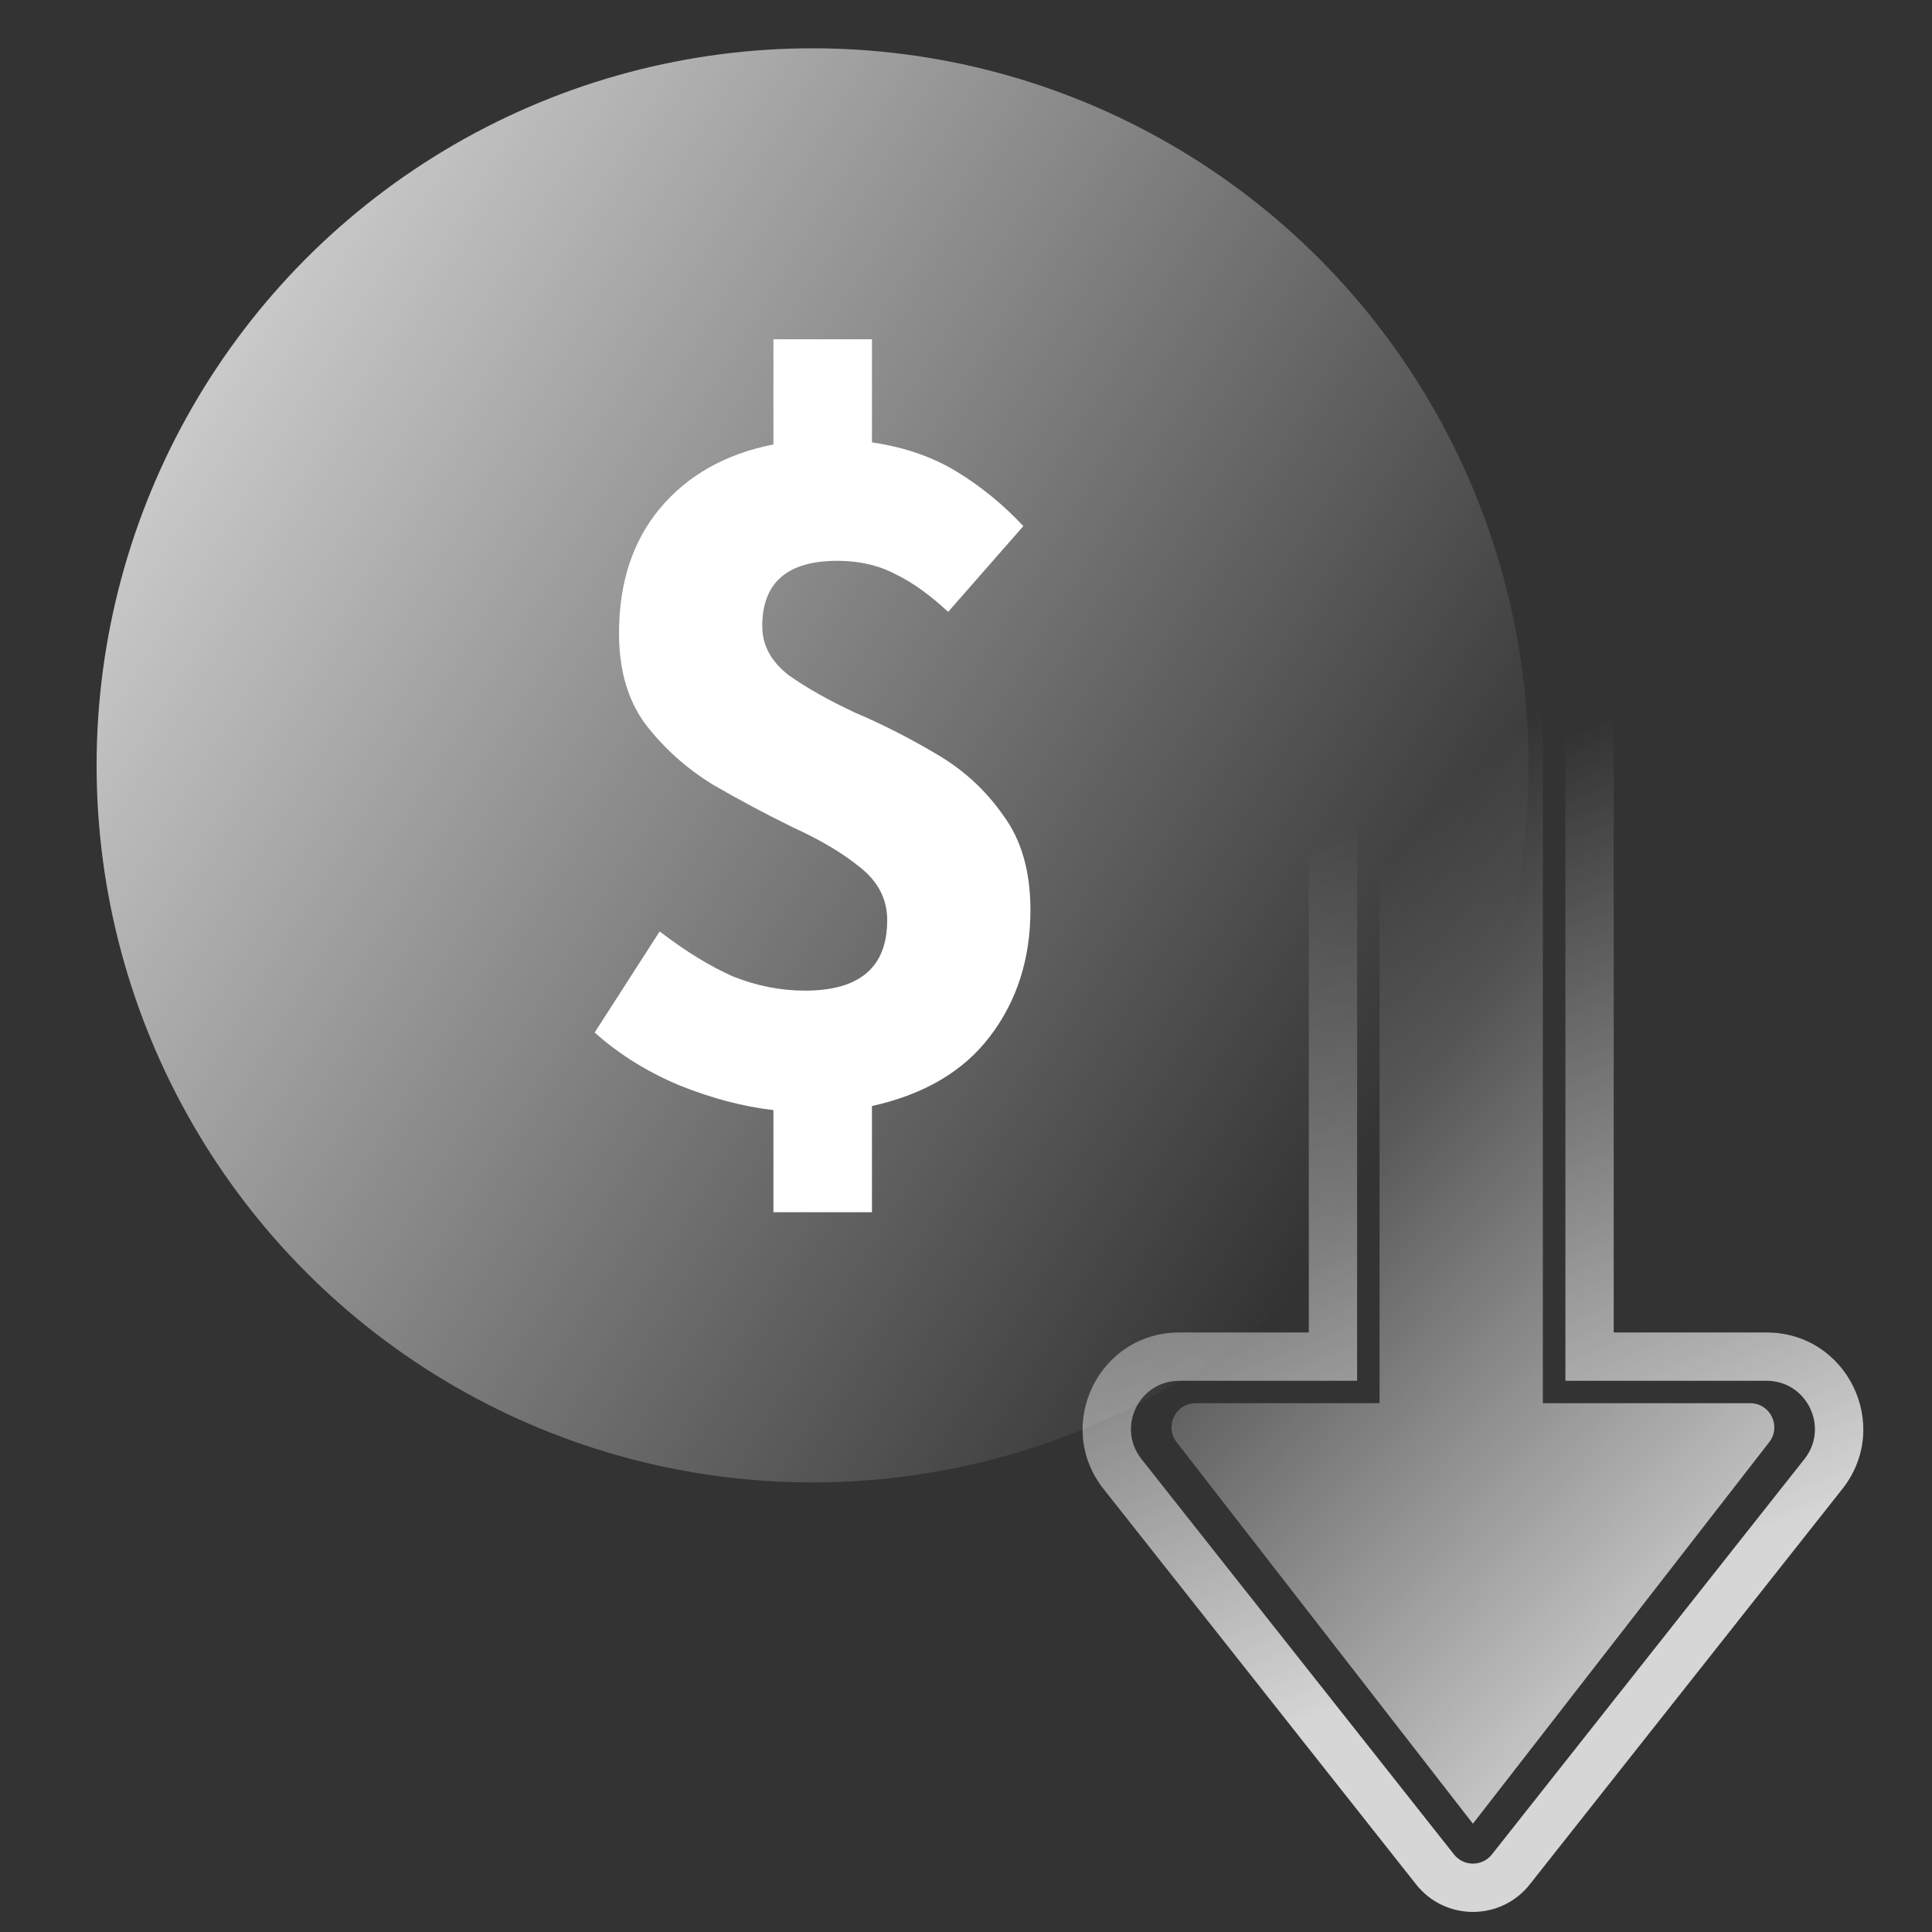 <svg width="80" height="80" viewBox="0 0 80 80" fill="none" xmlns="http://www.w3.org/2000/svg">
<rect x="0" y="0" width="80" height="80" fill="#333333" stroke="none"/>
<ellipse cx="33.646" cy="31.692" rx="29.646" ry="29.692" fill="url(#paint0_linear_2000_33621)"/>
<path d="M36.106 50.195H32.026V45.967C30.792 45.826 29.502 45.488 28.156 44.952C26.81 44.389 25.632 43.656 24.623 42.754L27.315 38.569C28.381 39.386 29.39 40.006 30.343 40.429C31.325 40.823 32.321 41.02 33.33 41.02C35.602 41.02 36.737 40.048 36.737 38.103C36.737 37.23 36.359 36.497 35.602 35.905C34.872 35.313 33.947 34.764 32.825 34.256C31.732 33.721 30.624 33.129 29.502 32.481C28.409 31.804 27.483 30.973 26.726 29.986C25.997 29 25.632 27.746 25.632 26.224C25.632 24.138 26.193 22.419 27.315 21.066C28.465 19.685 30.035 18.797 32.026 18.403V14.048H36.106V18.318C37.452 18.515 38.63 18.924 39.64 19.544C40.649 20.164 41.561 20.911 42.374 21.785L39.261 25.336C38.504 24.631 37.775 24.11 37.074 23.772C36.373 23.405 35.574 23.222 34.676 23.222C32.601 23.222 31.563 24.124 31.563 25.928C31.563 26.717 31.928 27.393 32.657 27.957C33.414 28.493 34.34 29.014 35.433 29.521C36.555 30 37.663 30.564 38.756 31.212C39.878 31.861 40.803 32.706 41.532 33.749C42.29 34.764 42.668 36.074 42.668 37.681C42.668 39.71 42.107 41.457 40.986 42.923C39.892 44.36 38.266 45.319 36.106 45.798V50.195Z" fill="white"/>
<path fill-rule="evenodd" clip-rule="evenodd" d="M58.124 29.081C57.572 29.081 57.124 29.529 57.124 30.081V58.071C57.124 58.082 57.124 58.092 57.125 58.103H49.51C48.678 58.103 48.21 59.059 48.72 59.716L60.99 75.516L73.26 59.716C73.77 59.059 73.302 58.103 72.47 58.103H63.885C63.886 58.092 63.886 58.082 63.886 58.071V30.081C63.886 29.529 63.438 29.081 62.886 29.081H58.124Z" fill="url(#paint1_linear_2000_33621)"/>
<g opacity="0.8">
<mask id="path-4-outside-1_2000_33621" maskUnits="userSpaceOnUse" x="43.828" y="26.151" width="34" height="54" fill="black">
<rect fill="white" x="43.828" y="26.151" width="34" height="54"/>
<path fill-rule="evenodd" clip-rule="evenodd" d="M56.195 27.151C55.643 27.151 55.195 27.599 55.195 28.151V56.175H48.834C46.327 56.175 44.926 59.069 46.48 61.036L59.422 77.409C60.223 78.422 61.76 78.422 62.56 77.409L75.502 61.036C77.057 59.069 75.656 56.175 73.149 56.175H65.82V28.151C65.82 27.599 65.372 27.151 64.82 27.151H56.195Z"/>
</mask>
<path d="M55.195 56.175V57.175H56.195V56.175H55.195ZM46.48 61.036L47.265 60.416H47.265L46.48 61.036ZM59.422 77.409L58.638 78.029H58.638L59.422 77.409ZM62.56 77.409L63.345 78.029L62.56 77.409ZM75.502 61.036L76.287 61.656L75.502 61.036ZM65.82 56.175H64.82V57.175H65.82V56.175ZM56.195 28.151V28.151V26.151C55.09 26.151 54.195 27.047 54.195 28.151H56.195ZM56.195 56.175V28.151H54.195V56.175H56.195ZM48.834 57.175H55.195V55.175H48.834V57.175ZM47.265 60.416C46.228 59.104 47.162 57.175 48.834 57.175V55.175C45.491 55.175 43.623 59.033 45.696 61.656L47.265 60.416ZM60.207 76.788L47.265 60.416L45.696 61.656L58.638 78.029L60.207 76.788ZM61.776 76.788C61.376 77.295 60.607 77.295 60.207 76.788L58.638 78.029C59.839 79.548 62.144 79.548 63.345 78.029L61.776 76.788ZM74.718 60.416L61.776 76.788L63.345 78.029L76.287 61.656L74.718 60.416ZM73.149 57.175C74.82 57.175 75.754 59.104 74.718 60.416L76.287 61.656C78.36 59.033 76.492 55.175 73.149 55.175V57.175ZM65.82 57.175H73.149V55.175H65.82V57.175ZM64.82 28.151V56.175H66.82V28.151H64.82ZM64.82 28.151H64.82H66.82C66.82 27.047 65.925 26.151 64.82 26.151V28.151ZM56.195 28.151H64.82V26.151H56.195V28.151Z" fill="url(#paint2_linear_2000_33621)" mask="url(#path-4-outside-1_2000_33621)"/>
</g>
<defs>
<linearGradient id="paint0_linear_2000_33621" x1="9.156" y1="5.443" x2="62.967" y2="38.201" gradientUnits="userSpaceOnUse">
<stop stop-color="white" stop-opacity="0.8"/>
<stop offset="1" stop-color="white" stop-opacity="0"/>
</linearGradient>
<linearGradient id="paint1_linear_2000_33621" x1="74.804" y1="78.493" x2="44.506" y2="48.918" gradientUnits="userSpaceOnUse">
<stop stop-color="white"/>
<stop offset="1" stop-color="white" stop-opacity="0"/>
</linearGradient>
<linearGradient id="paint2_linear_2000_33621" x1="58.661" y1="33.025" x2="76.916" y2="77.451" gradientUnits="userSpaceOnUse">
<stop stop-color="white" stop-opacity="0"/>
<stop offset="0.706" stop-color="white"/>
<stop offset="1" stop-color="white"/>
</linearGradient>
</defs>
</svg>
